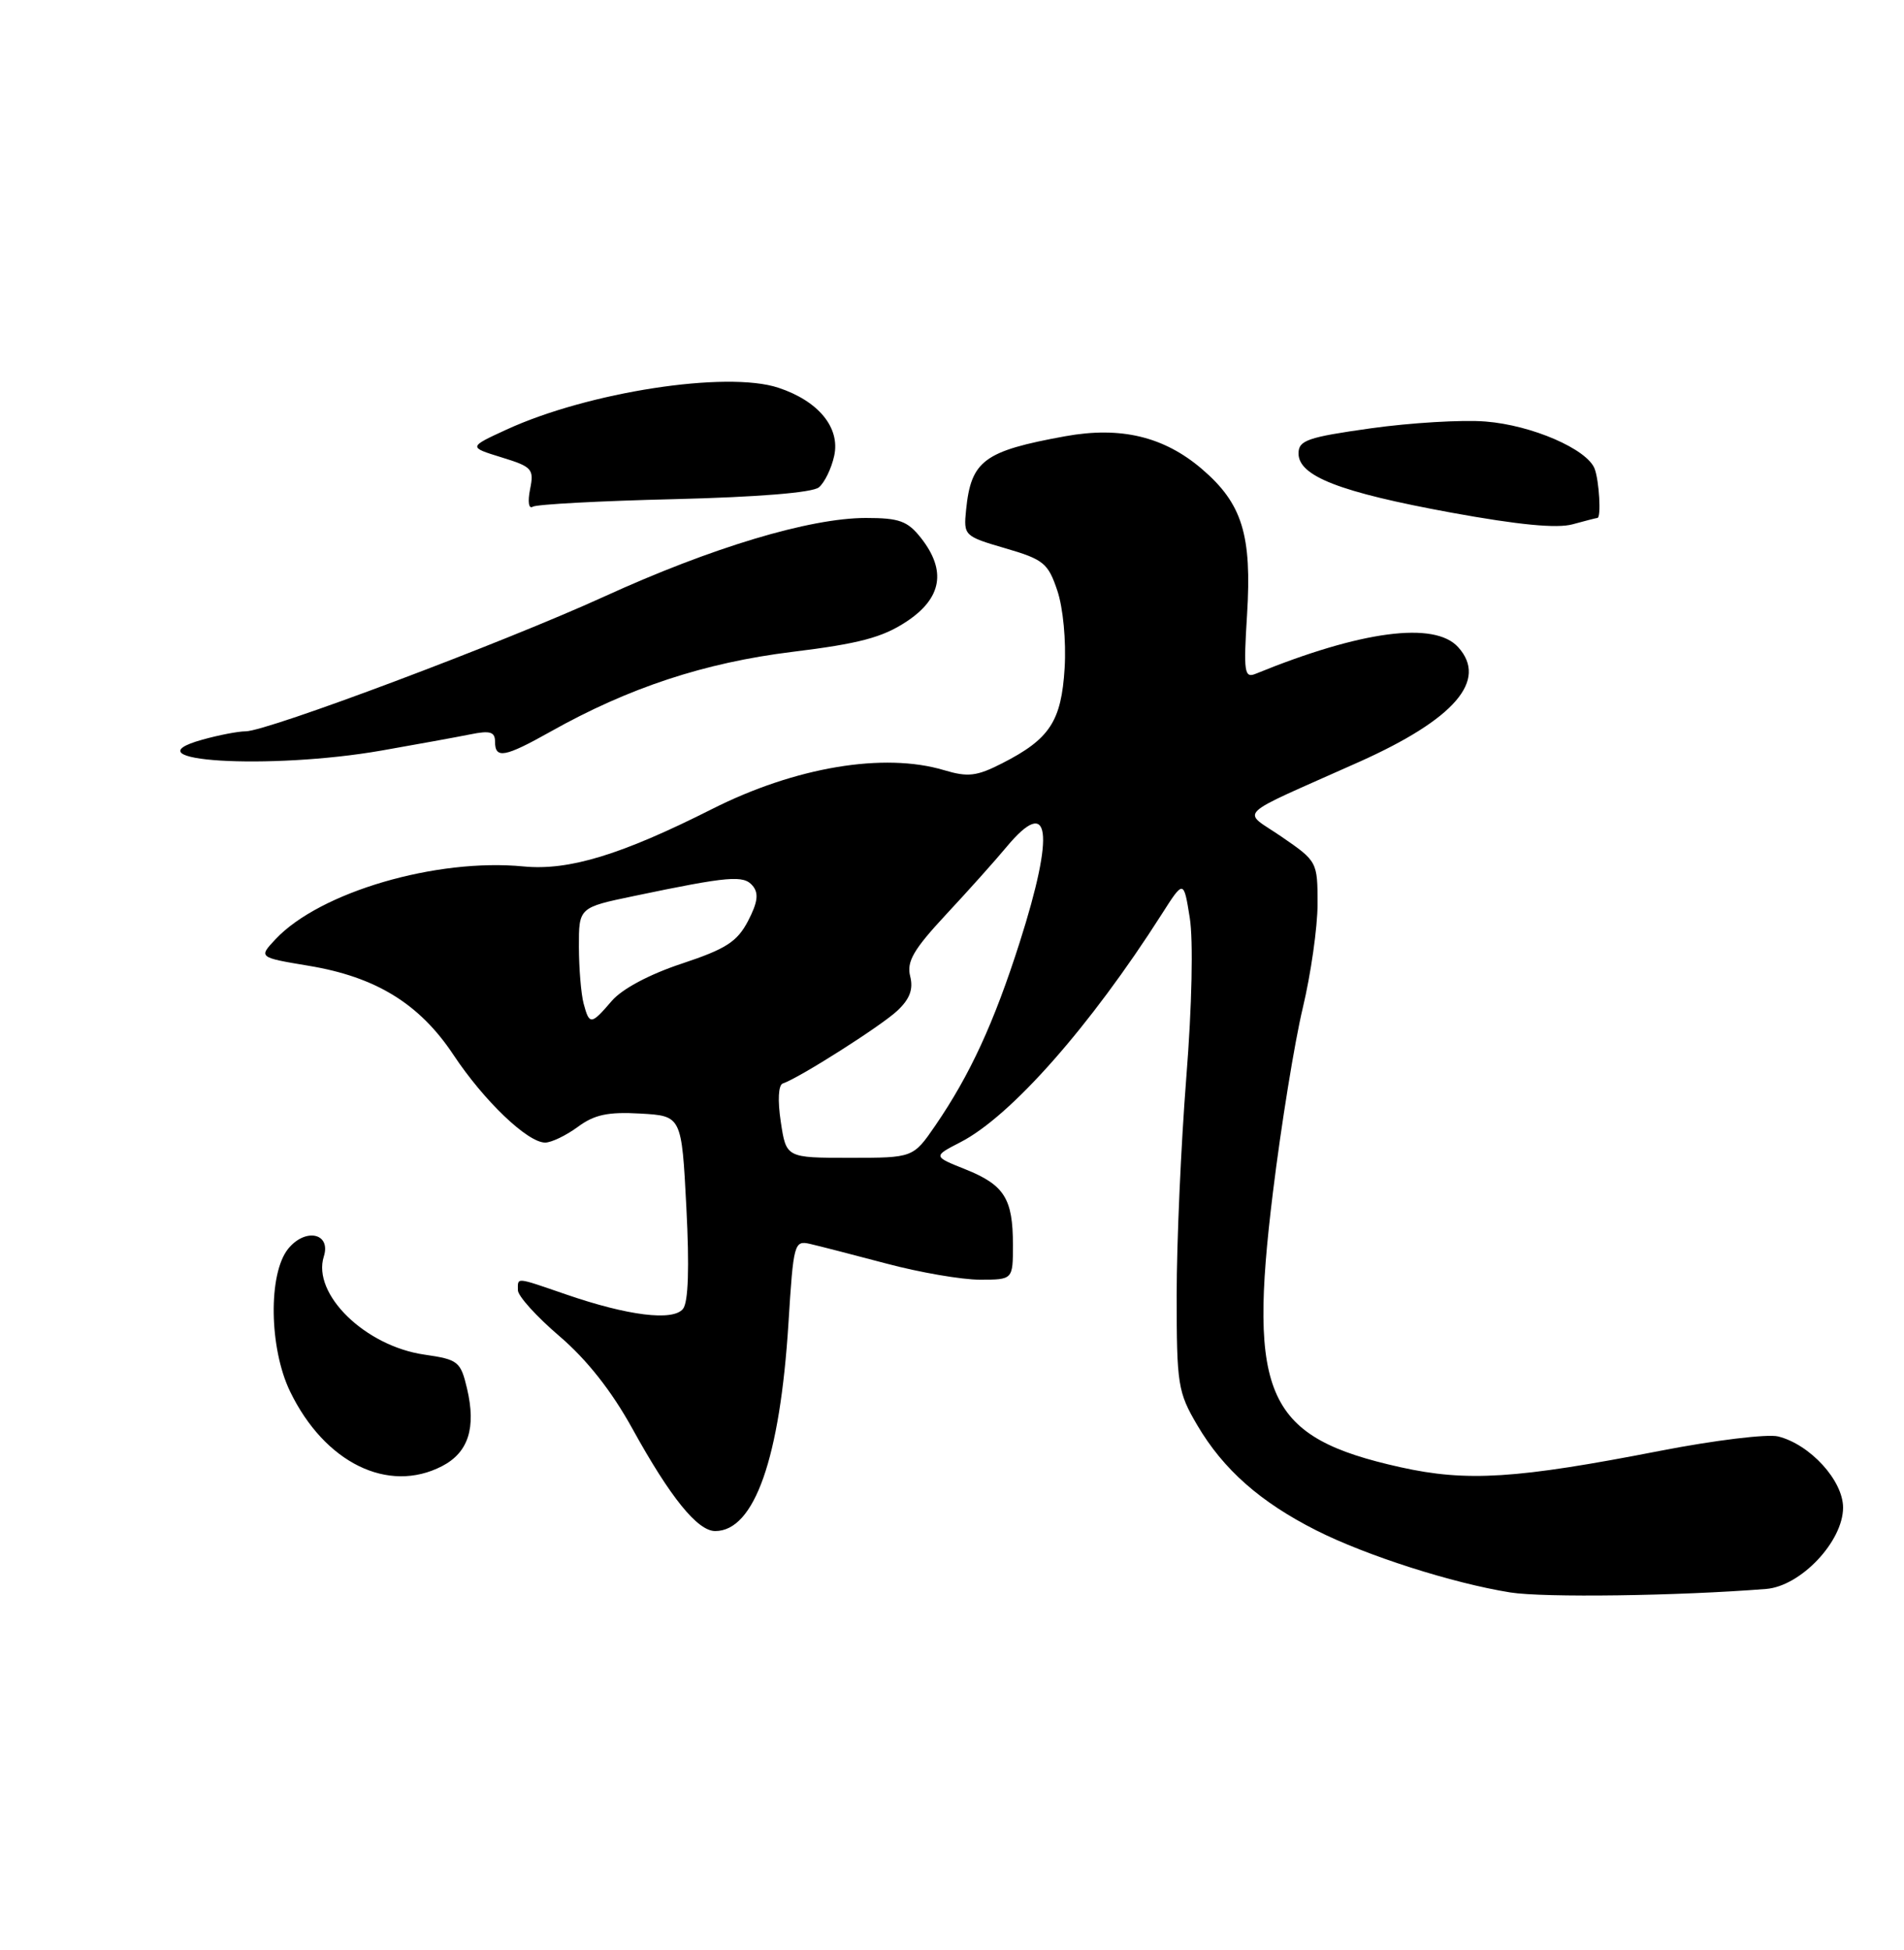 <?xml version="1.0" encoding="UTF-8" standalone="no"?>
<!DOCTYPE svg PUBLIC "-//W3C//DTD SVG 1.1//EN" "http://www.w3.org/Graphics/SVG/1.1/DTD/svg11.dtd" >
<svg xmlns="http://www.w3.org/2000/svg" xmlns:xlink="http://www.w3.org/1999/xlink" version="1.1" viewBox="0 0 250 256">
 <g >
 <path fill="currentColor"
d=" M 231.90 208.60 C 236.44 208.24 242.00 202.36 242.00 197.92 C 242.00 194.37 237.68 189.64 233.48 188.58 C 232.07 188.23 225.12 189.08 218.02 190.46 C 199.10 194.15 192.61 194.56 183.88 192.62 C 166.30 188.71 163.84 183.39 167.14 156.52 C 168.22 147.71 169.98 136.84 171.05 132.36 C 172.12 127.89 173.00 121.72 173.00 118.66 C 173.00 113.16 172.95 113.06 168.32 109.88 C 163.03 106.23 161.70 107.52 178.47 100.02 C 191.00 94.41 195.40 89.31 191.46 84.96 C 188.36 81.53 178.72 82.80 164.86 88.46 C 163.39 89.06 163.27 88.25 163.74 80.73 C 164.39 70.23 163.12 66.11 157.81 61.57 C 152.83 57.31 147.16 55.95 139.87 57.27 C 129.19 59.21 127.50 60.47 126.85 66.94 C 126.51 70.32 126.59 70.40 132.00 71.98 C 137.02 73.44 137.62 73.93 138.83 77.54 C 139.59 79.80 140.00 84.16 139.79 87.69 C 139.36 94.70 137.84 97.02 131.58 100.21 C 128.25 101.91 127.10 102.05 123.96 101.11 C 116.08 98.75 104.44 100.69 93.50 106.21 C 81.56 112.23 74.70 114.32 68.76 113.75 C 57.29 112.63 41.99 117.12 36.18 123.30 C 33.94 125.69 33.94 125.69 40.53 126.79 C 49.35 128.25 55.08 131.77 59.53 138.47 C 63.54 144.52 69.27 150.00 71.58 150.00 C 72.40 150.00 74.33 149.07 75.87 147.94 C 78.04 146.33 79.84 145.95 84.07 146.19 C 89.50 146.50 89.50 146.50 90.12 158.50 C 90.53 166.41 90.38 170.96 89.68 171.83 C 88.38 173.47 82.45 172.74 74.31 169.93 C 67.61 167.63 68.00 167.66 68.00 169.38 C 68.00 170.14 70.45 172.85 73.45 175.41 C 77.05 178.49 80.30 182.60 83.03 187.55 C 88.02 196.60 91.59 201.00 93.91 201.00 C 99.06 201.00 102.42 191.44 103.53 173.65 C 104.18 163.22 104.29 162.83 106.35 163.30 C 107.53 163.57 112.06 164.74 116.41 165.89 C 120.76 167.05 126.27 168.00 128.66 168.00 C 133.00 168.00 133.00 168.00 133.00 163.43 C 133.00 157.36 131.88 155.57 126.78 153.52 C 122.50 151.81 122.50 151.81 126.11 149.95 C 132.73 146.55 143.16 134.73 152.55 120.00 C 155.42 115.50 155.42 115.50 156.22 120.50 C 156.69 123.44 156.51 132.10 155.76 141.50 C 155.07 150.30 154.50 163.12 154.50 170.00 C 154.50 181.79 154.65 182.76 157.21 187.11 C 160.62 192.91 165.48 197.20 172.83 200.91 C 179.40 204.23 190.73 207.85 198.31 209.06 C 202.74 209.76 220.33 209.52 231.90 208.60 Z  M 58.04 192.48 C 61.50 190.69 62.54 187.45 61.32 182.28 C 60.48 178.73 60.15 178.48 55.74 177.84 C 47.96 176.73 40.95 169.89 42.52 164.95 C 43.49 161.88 40.10 161.16 37.84 163.94 C 35.20 167.21 35.33 176.98 38.09 182.68 C 42.62 192.04 50.96 196.14 58.04 192.48 Z  M 50.12 98.53 C 54.73 97.72 59.96 96.77 61.75 96.41 C 64.35 95.88 65.00 96.07 65.00 97.38 C 65.00 99.66 66.28 99.42 72.27 96.06 C 82.53 90.29 92.50 87.00 104.02 85.58 C 112.82 84.50 115.87 83.69 119.03 81.60 C 123.67 78.53 124.30 74.92 120.93 70.63 C 119.16 68.39 118.08 68.00 113.68 68.00 C 106.31 68.01 93.45 71.87 79.31 78.33 C 66.12 84.35 35.12 96.00 32.26 96.01 C 31.29 96.01 28.74 96.50 26.59 97.10 C 16.31 99.95 35.38 101.11 50.12 98.53 Z  M 209.74 68.00 C 210.26 68.00 209.98 63.12 209.38 61.54 C 208.39 58.96 201.14 55.82 195.07 55.34 C 192.01 55.09 185.22 55.50 180.00 56.23 C 171.67 57.40 170.50 57.81 170.50 59.53 C 170.50 62.51 175.90 64.61 190.50 67.29 C 199.38 68.91 204.45 69.40 206.49 68.83 C 208.14 68.38 209.60 68.00 209.74 68.00 Z  M 88.53 65.53 C 99.47 65.26 106.68 64.68 107.52 63.98 C 108.26 63.37 109.17 61.51 109.53 59.85 C 110.35 56.15 107.47 52.64 102.19 50.90 C 95.40 48.66 77.24 51.46 66.50 56.40 C 61.50 58.70 61.50 58.70 65.84 60.04 C 69.88 61.28 70.14 61.57 69.60 64.23 C 69.27 65.89 69.42 66.86 69.96 66.52 C 70.47 66.21 78.83 65.76 88.53 65.53 Z  M 102.52 147.28 C 102.09 144.45 102.20 142.43 102.79 142.24 C 104.94 141.52 115.64 134.72 117.80 132.71 C 119.46 131.16 119.94 129.88 119.51 128.17 C 119.02 126.25 119.95 124.65 124.20 120.08 C 127.12 116.95 130.70 112.95 132.16 111.19 C 137.88 104.32 138.54 109.14 133.88 123.74 C 130.50 134.32 127.37 141.10 122.82 147.75 C 119.90 152.00 119.90 152.00 111.57 152.00 C 103.23 152.00 103.23 152.00 102.52 147.28 Z  M 76.63 131.75 C 76.30 130.51 76.02 127.17 76.01 124.32 C 76.00 119.14 76.00 119.14 83.25 117.63 C 95.74 115.02 97.64 114.86 98.83 116.29 C 99.65 117.28 99.49 118.46 98.22 120.91 C 96.79 123.64 95.32 124.58 89.54 126.50 C 85.30 127.90 81.70 129.81 80.33 131.40 C 77.61 134.57 77.39 134.59 76.63 131.75 Z "/>
</g>
</svg>